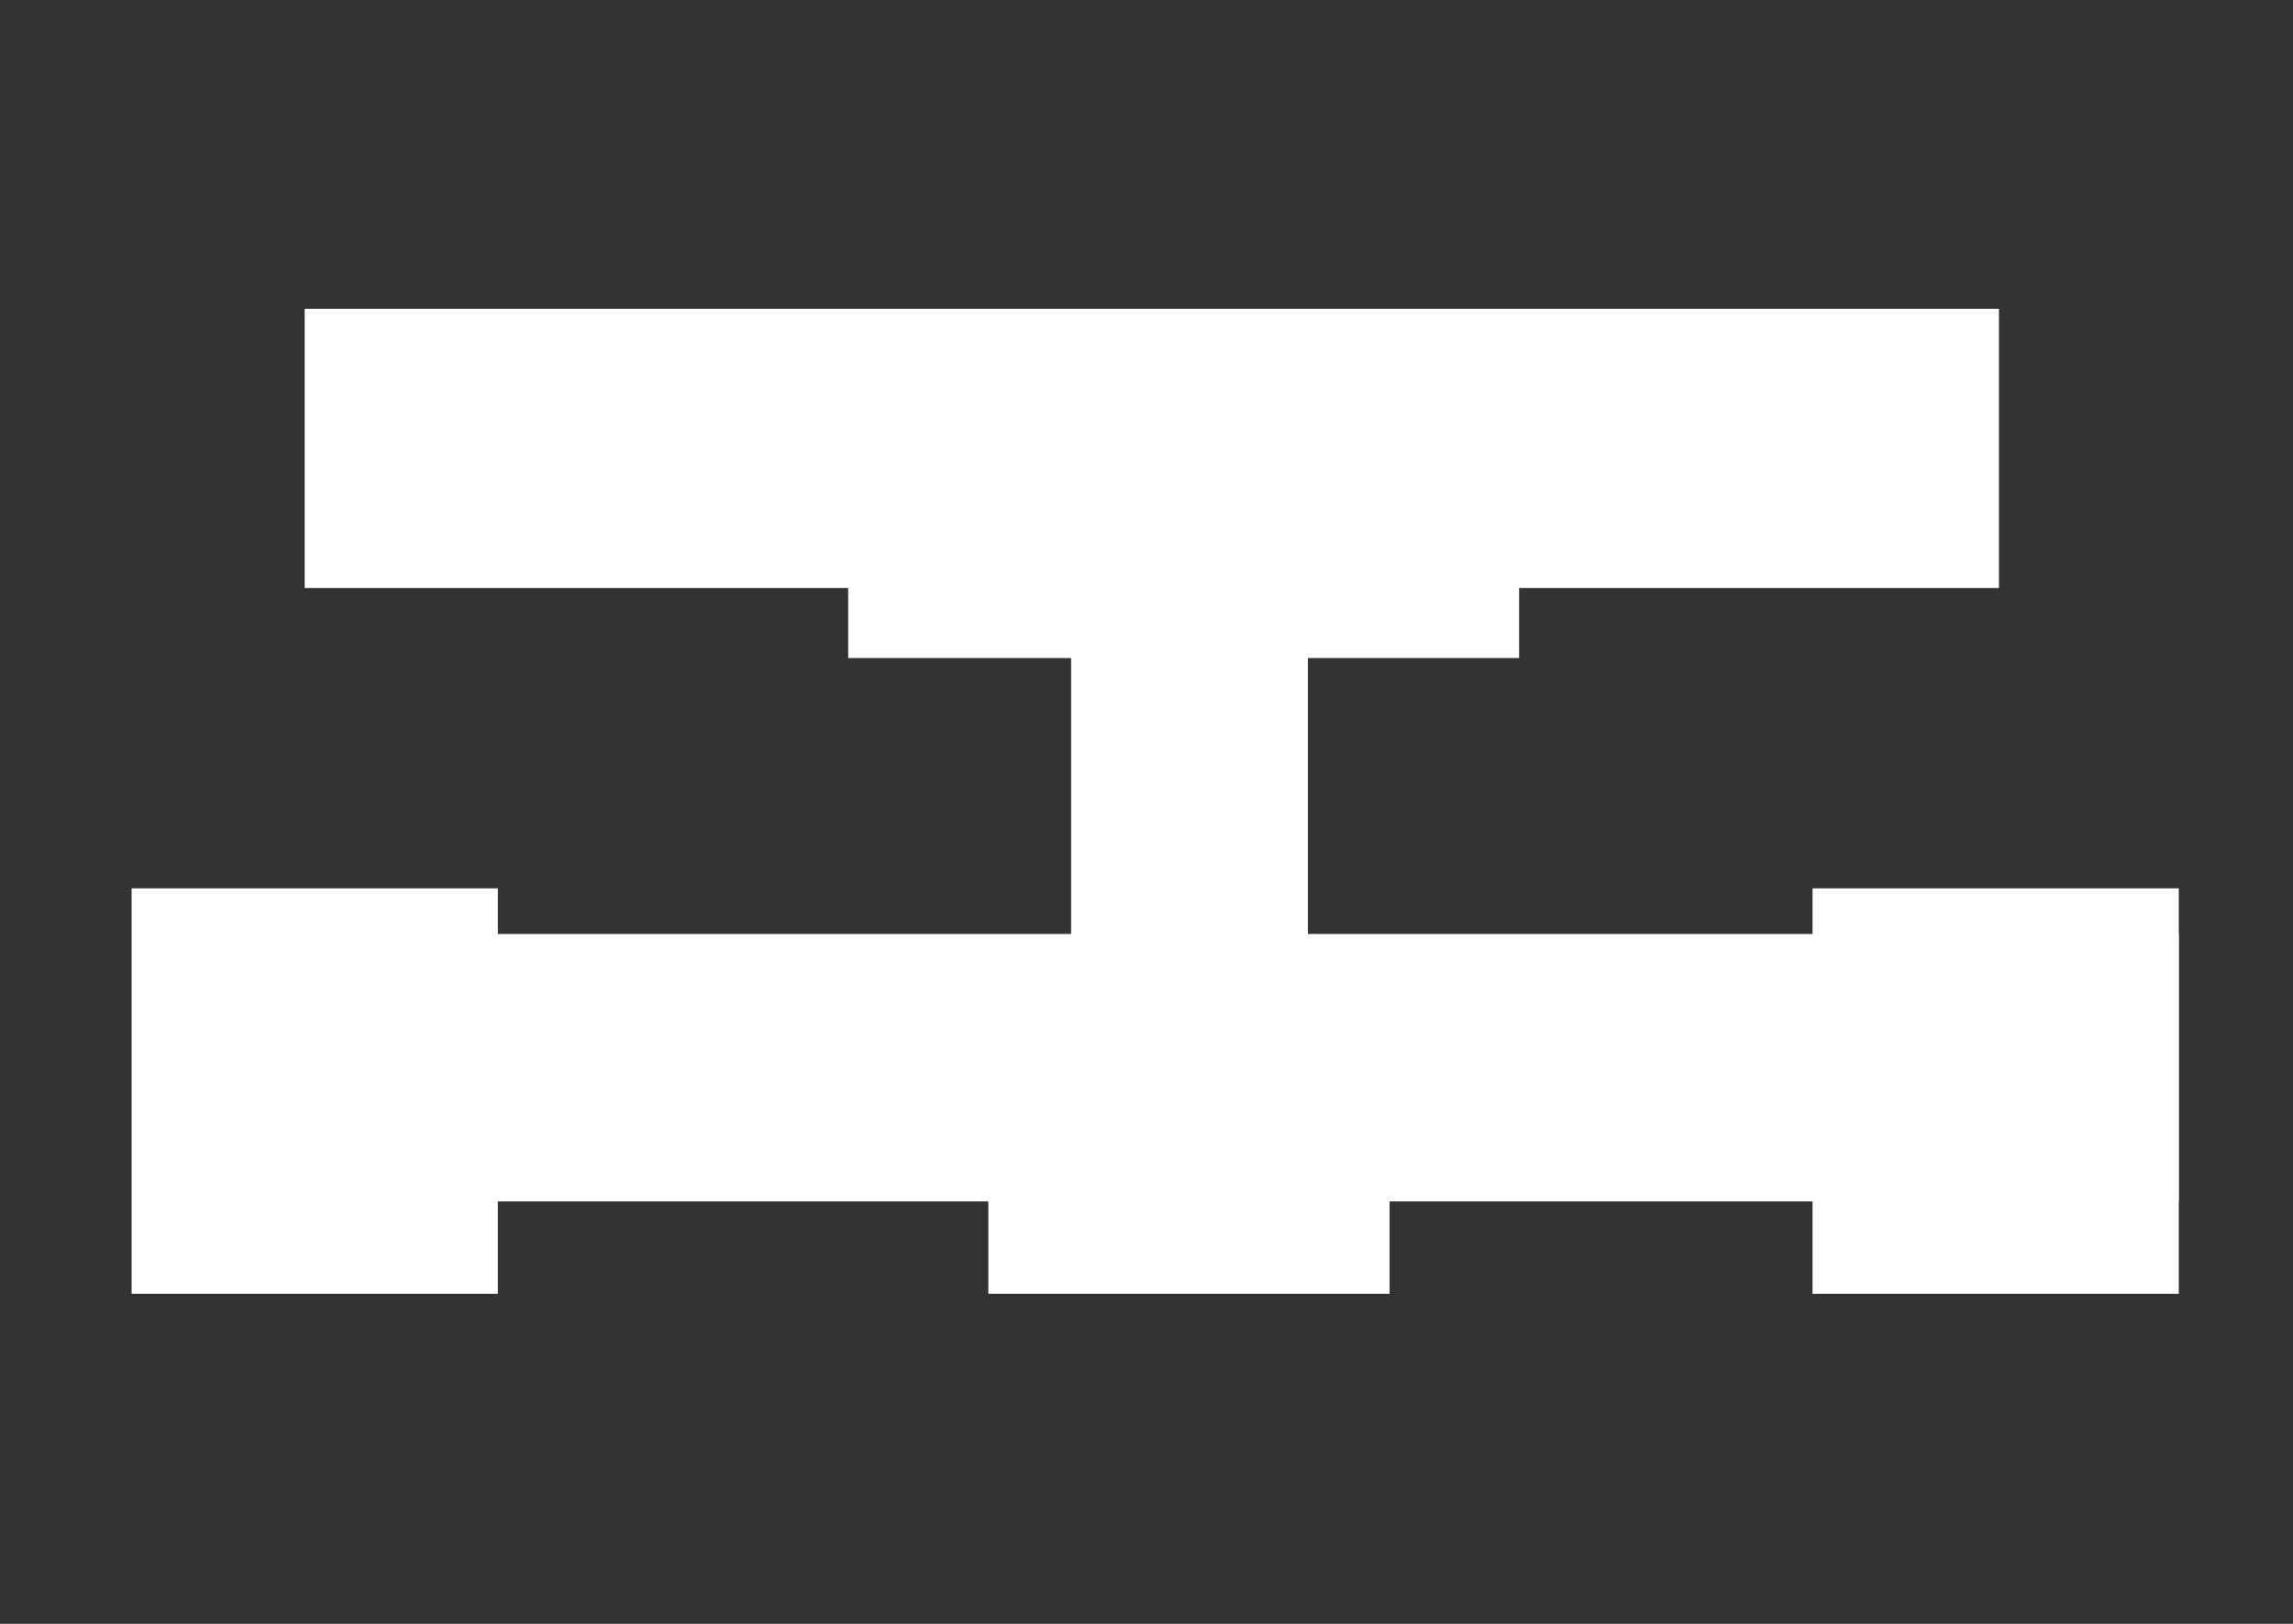 <svg width="2160" height="1530" viewBox="0 0 2160 1530" fill="none" xmlns="http://www.w3.org/2000/svg">
    <rect x="0" y="0" width="2160" height="1530" fill="#333333" stroke="none"/>
    <rect x="124" y="837" width="345" height="382" fill="white" />
    <rect x="1707.41" y="837" width="345" height="382" fill="white" />
    <rect x="931" y="903" width="378" height="316" fill="white" />
    <rect x="1009" y="532" width="223" height="408" fill="white" />
    <rect x="799" y="485" width="632" height="135" fill="white" />
    <rect x="287" y="291" width="1596" height="263" fill="white" />
    <rect x="126.414" y="880" width="1926" height="252" fill="white" />
</svg>
    